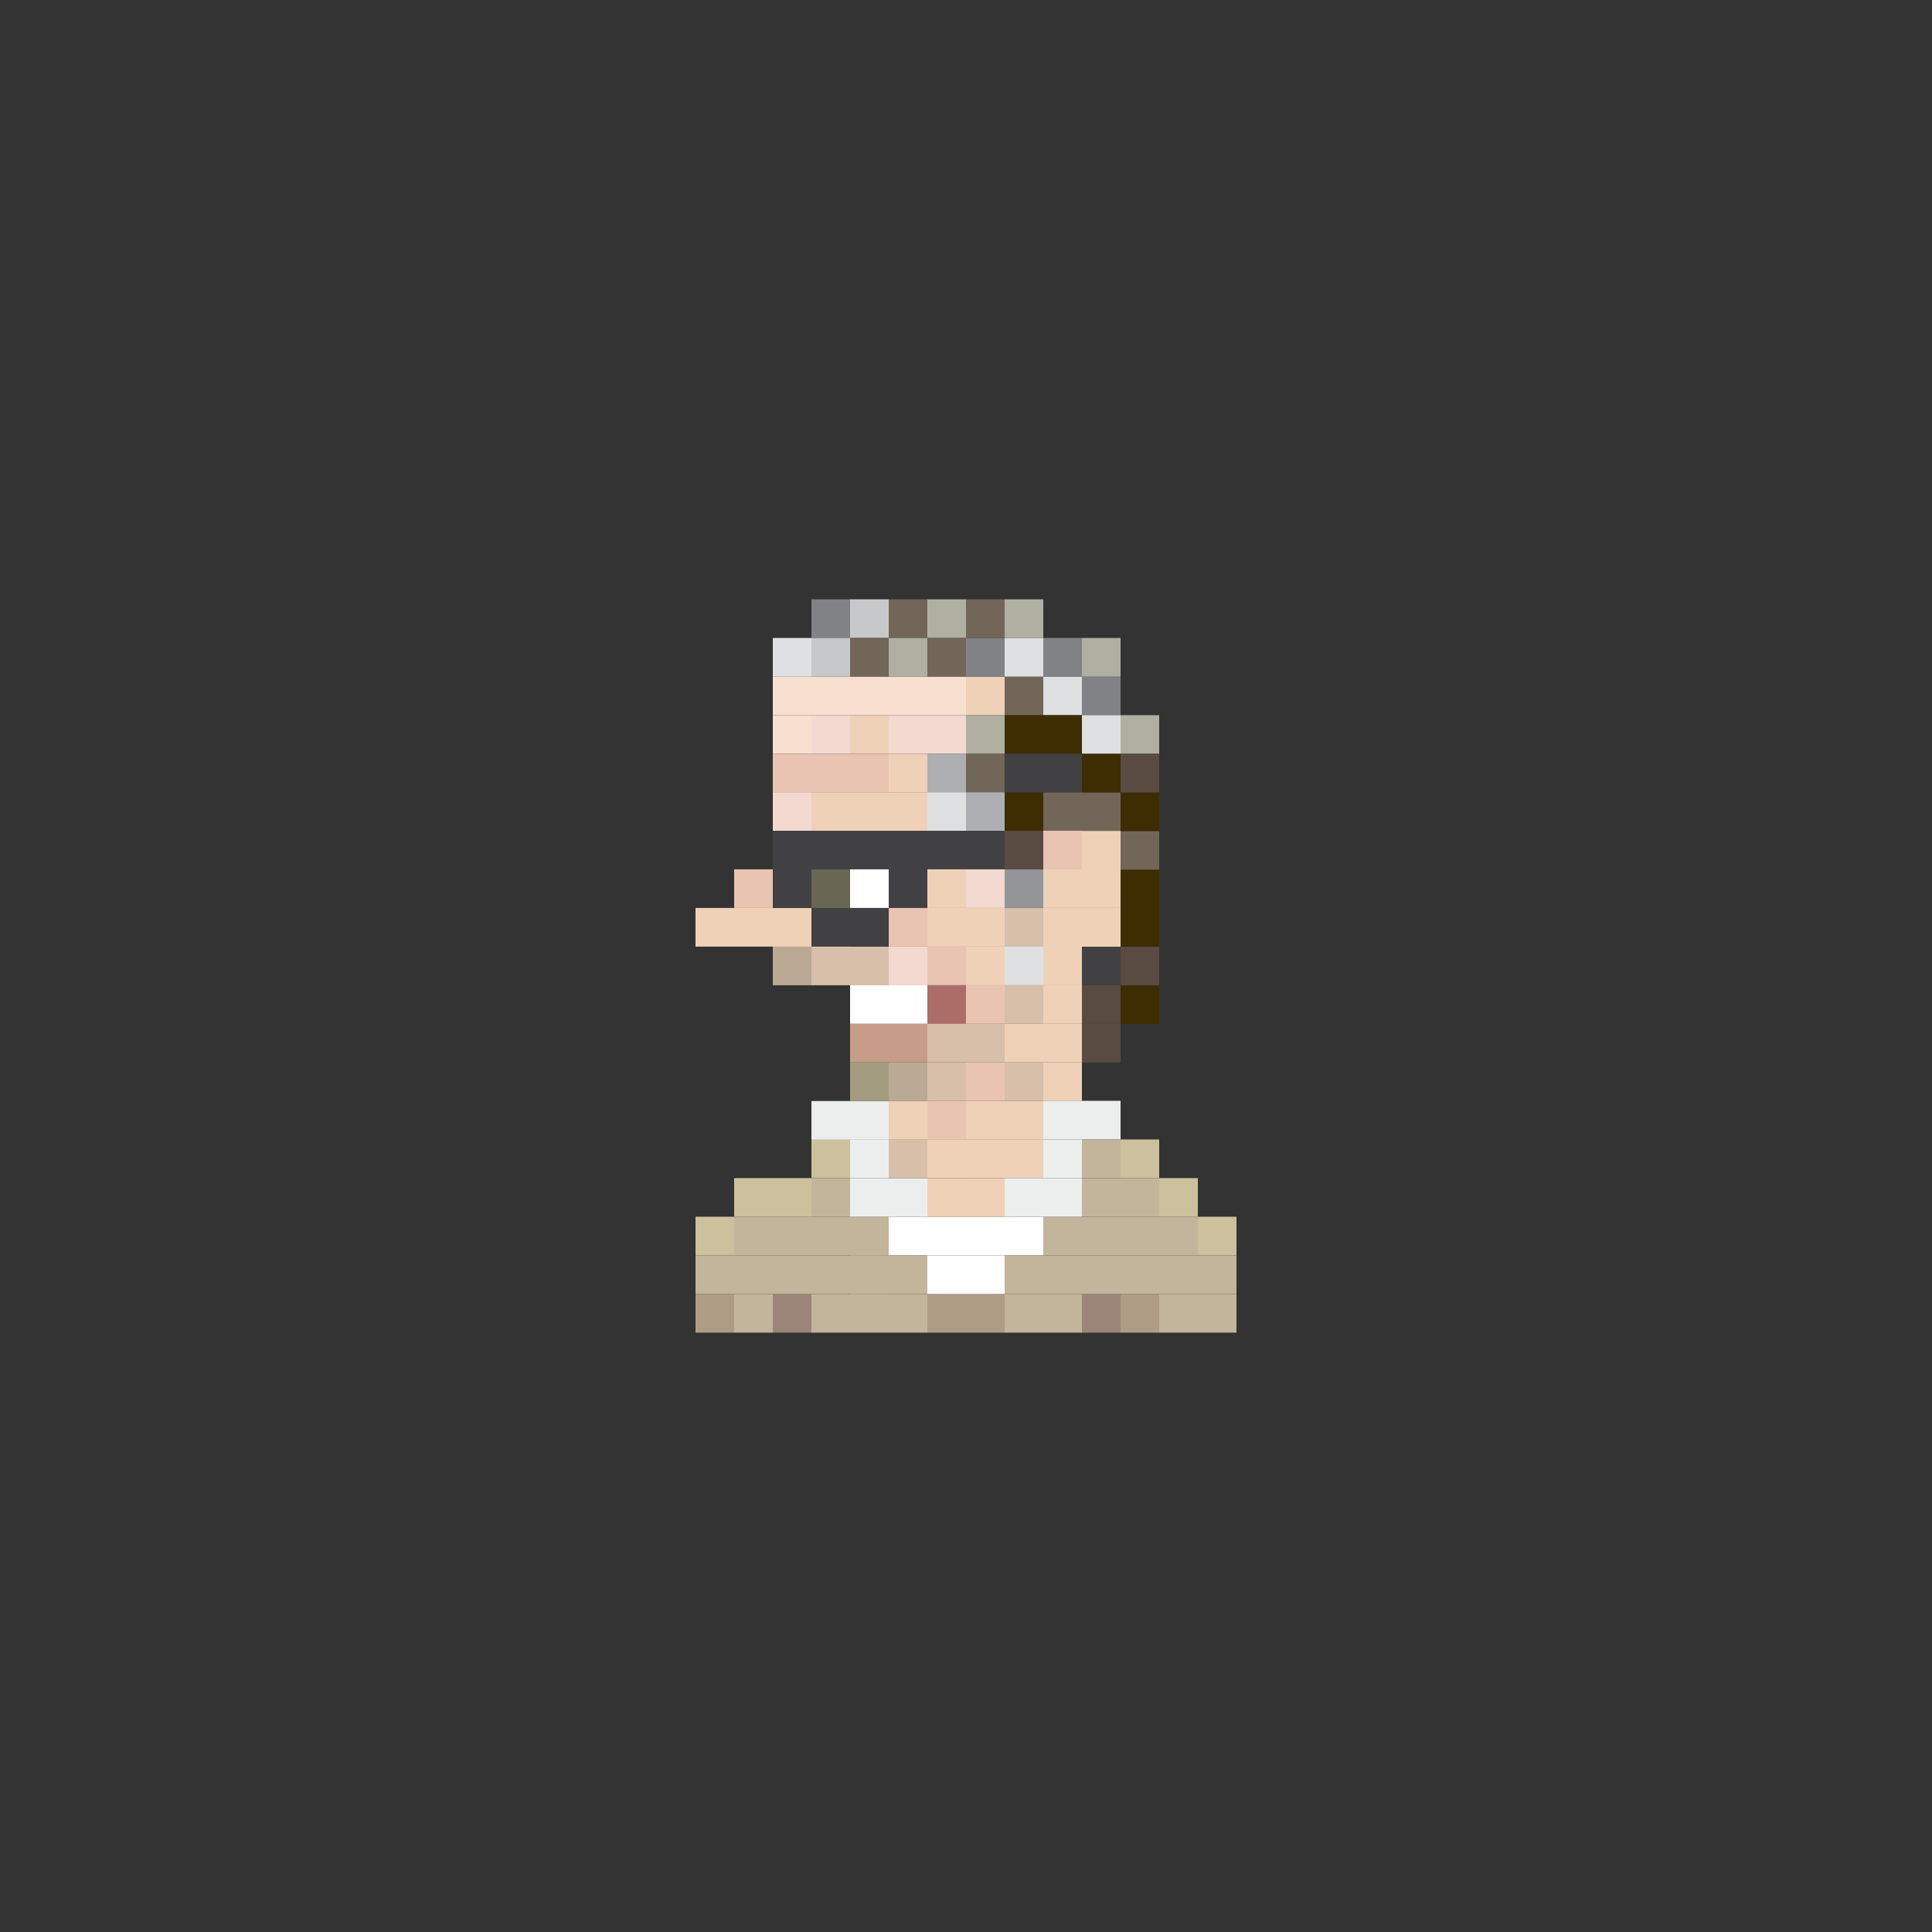 <?xml version="1.0" encoding="utf-8"?>
<!-- Generator: Adobe Illustrator 16.0.0, SVG Export Plug-In . SVG Version: 6.00 Build 0)  -->
<!DOCTYPE svg PUBLIC "-//W3C//DTD SVG 1.1//EN" "http://www.w3.org/Graphics/SVG/1.1/DTD/svg11.dtd">
<svg version="1.1" id="Layer_1" xmlns="http://www.w3.org/2000/svg" xmlns:xlink="http://www.w3.org/1999/xlink" x="0px" y="0px"
	 width="300px" height="300px" viewBox="0 0 300 300" enable-background="new 0 0 300 300" xml:space="preserve">
<rect x="0" y="0" width="300" height="300" fill="#333333" stroke="none"/>
<g>
	<rect x="168" y="170.936" fill="#ECEEEE" width="6" height="6"/>
	<rect x="162" y="170.936" fill="#ECEEEE" width="6" height="6"/>
	<rect x="132" y="176.936" fill="#ECEEEE" width="6" height="6"/>
	<rect x="126" y="176.936" fill="#CDC09D" width="6" height="6"/>
	<rect x="132" y="170.967" fill="#ECEEEE" width="6" height="6"/>
	<rect x="126" y="170.967" fill="#ECEEEE" width="6" height="6"/>
	<rect x="162" y="176.936" fill="#ECEEEE" width="6" height="6"/>
	<rect x="168" y="176.936" fill="#C2B59B" width="6" height="6"/>
	<rect x="174" y="176.936" fill="#CDC09D" width="6" height="6"/>
	<rect x="138" y="188.936" fill="#FFFFFF" width="6" height="6"/>
	<rect x="144" y="188.936" fill="#FFFFFF" width="6" height="6"/>
	<rect x="150" y="188.936" fill="#FFFFFF" width="6" height="6"/>
	<rect x="156" y="188.936" fill="#FFFFFF" width="6" height="6"/>
	<rect x="132" y="188.936" fill="#C2B59B" width="6" height="6"/>
	<rect x="132" y="194.936" fill="#C2B59B" width="6" height="6"/>
	<rect x="126" y="188.936" fill="#C2B59B" width="6" height="6"/>
	<rect x="120" y="188.936" fill="#C2B59B" width="6" height="6"/>
	<rect x="162" y="188.936" fill="#C2B59B" width="6" height="6"/>
	<rect x="168" y="188.936" fill="#C2B59B" width="6" height="6"/>
	<rect x="174" y="188.936" fill="#C2B59B" width="6" height="6"/>
	<rect x="180" y="188.936" fill="#C2B59B" width="6" height="6"/>
	<rect x="138" y="200.936" fill="#C2B59B" width="6" height="6"/>
	<rect x="144" y="200.936" fill="#AE9D85" width="6" height="6"/>
	<rect x="156" y="200.936" fill="#C2B59B" width="6" height="6"/>
	<rect x="150" y="200.936" fill="#AE9D85" width="6" height="6"/>
	<rect x="132" y="200.936" fill="#C2B59B" width="6" height="6"/>
	<rect x="126" y="200.936" fill="#C2B59B" width="6" height="6"/>
	<rect x="120" y="200.936" fill="#9B8579" width="6" height="6"/>
	<rect x="162" y="200.936" fill="#C2B59B" width="6" height="6"/>
	<rect x="168" y="200.936" fill="#9B8579" width="6" height="6"/>
	<rect x="174" y="200.936" fill="#AE9D85" width="6" height="6"/>
	<rect x="180" y="200.936" fill="#C2B59B" width="6" height="6"/>
	<rect x="132" y="182.936" fill="#ECEEEE" width="6" height="6"/>
	<rect x="126" y="182.936" fill="#C2B59B" width="6" height="6"/>
	<rect x="120" y="182.936" fill="#CDC09D" width="6" height="6"/>
	<rect x="162" y="182.936" fill="#ECEEEE" width="6" height="6"/>
	<rect x="168" y="182.936" fill="#C2B59B" width="6" height="6"/>
	<rect x="174" y="182.936" fill="#C2B59B" width="6" height="6"/>
	<rect x="180" y="182.936" fill="#CDC09D" width="6" height="6"/>
	<rect x="138" y="194.936" fill="#C2B59B" width="6" height="6"/>
	<rect x="144" y="194.936" fill="#FFFFFF" width="6" height="6"/>
	<rect x="156" y="194.936" fill="#C2B59B" width="6" height="6"/>
	<rect x="150" y="194.936" fill="#FFFFFF" width="6" height="6"/>
	<rect x="132" y="194.936" fill="#C2B59B" width="6" height="6"/>
	<rect x="126" y="194.936" fill="#C2B59B" width="6" height="6"/>
	<rect x="120" y="194.936" fill="#C2B59B" width="6" height="6"/>
	<rect x="114" y="188.936" fill="#C2B59B" width="6" height="6"/>
	<rect x="114" y="182.936" fill="#CDC09D" width="6" height="6"/>
	<rect x="114" y="200.936" fill="#C2B59B" width="6" height="6"/>
	<rect x="114" y="194.936" fill="#C2B59B" width="6" height="6"/>
	<rect x="108" y="188.936" fill="#CDC09D" width="6" height="6"/>
	<rect x="108" y="200.936" fill="#AE9D85" width="6" height="6"/>
	<rect x="108" y="194.936" fill="#C2B59B" width="6" height="6"/>
	<rect x="162" y="194.936" fill="#C2B59B" width="6" height="6"/>
	<rect x="168" y="194.936" fill="#C2B59B" width="6" height="6"/>
	<rect x="174" y="194.936" fill="#C2B59B" width="6" height="6"/>
	<rect x="180" y="194.936" fill="#C2B59B" width="6" height="6"/>
	<rect x="186" y="188.936" fill="#CDC09D" width="6" height="6"/>
	<rect x="186" y="200.936" fill="#C2B59B" width="6" height="6"/>
	<rect x="186" y="194.936" fill="#C2B59B" width="6" height="6"/>
	<rect x="126" y="93.064" fill="#808285" width="6" height="6"/>
	<rect x="132" y="93.064" fill="#C6C8C9" width="6" height="6"/>
	<rect x="138" y="93.064" fill="#726658" width="6" height="6"/>
	<rect x="144" y="93.064" fill="#AFAFA2" width="6" height="6"/>
	<rect x="120" y="105.053" fill="#F7E0CF" width="6" height="6"/>
	<rect x="126" y="105.053" fill="#F7E0CF" width="6" height="6"/>
	<rect x="132" y="105.053" fill="#F7E0CF" width="6" height="6"/>
	<rect x="138" y="105.053" fill="#F7E0CF" width="6" height="6"/>
	<rect x="144" y="105.053" fill="#F7E0CF" width="6" height="6"/>
	<rect x="150" y="105.053" fill="#EFD1B8" width="6" height="6"/>
	<rect x="120" y="111.053" fill="#F7E0CF" width="6" height="6"/>
	<rect x="126" y="111.053" fill="#F3D9D0" width="6" height="6"/>
	<rect x="132" y="111.053" fill="#EFD1B8" width="6" height="6"/>
	<rect x="138" y="111.053" fill="#F3D9D0" width="6" height="6"/>
	<rect x="144" y="111.053" fill="#F3D9D0" width="6" height="6"/>
	<rect x="150" y="111.053" fill="#AFAFA2" width="6" height="6"/>
	<rect x="120" y="117.053" fill="#EAC4B2" width="6" height="6"/>
	<rect x="126" y="117.053" fill="#EAC4B2" width="6" height="6"/>
	<rect x="120" y="123.029" fill="#F3D9D0" width="6" height="6"/>
	<rect x="126" y="123.029" fill="#EFD1B8" width="6" height="6"/>
	<rect x="120" y="134.99" fill="#414042" width="6" height="6"/>
	<rect x="126" y="134.99" fill="#696654" width="6" height="6"/>
	<rect x="120" y="141.002" fill="#EFD1B8" width="6" height="6"/>
	<rect x="126" y="141.002" fill="#414042" width="6" height="6"/>
	<rect x="120" y="146.99" fill="#BAA993" width="6" height="6"/>
	<rect x="114" y="140.99" fill="#EFD1B8" width="6" height="6"/>
	<rect x="108" y="140.99" fill="#EFD1B8" width="6" height="6"/>
	<rect x="114" y="134.99" fill="#EAC4B2" width="6" height="6"/>
	<rect x="126" y="146.99" fill="#D7BFAA" width="6" height="6"/>
	<rect x="138" y="146.99" fill="#F3D9D0" width="6" height="6"/>
	<rect x="132" y="146.99" fill="#D7BFAA" width="6" height="6"/>
	<rect x="144" y="146.99" fill="#EAC4B2" width="6" height="6"/>
	<rect x="156" y="146.99" fill="#DFE0E1" width="6" height="6"/>
	<rect x="150" y="146.99" fill="#EFD1B8" width="6" height="6"/>
	<rect x="138" y="152.979" fill="#FFFFFF" width="6" height="6"/>
	<rect x="132" y="152.979" fill="#FFFFFF" width="6" height="6"/>
	<rect x="144" y="152.979" fill="#AD6D67" width="6" height="6"/>
	<rect x="150" y="152.979" fill="#EAC4B2" width="6" height="6"/>
	<rect x="138" y="158.967" fill="#C79C89" width="6" height="6"/>
	<rect x="132" y="158.967" fill="#C79C89" width="6" height="6"/>
	<rect x="144" y="158.967" fill="#D7BFAA" width="6" height="6"/>
	<rect x="150" y="158.967" fill="#D7BFAA" width="6" height="6"/>
	<rect x="138" y="164.967" fill="#BAA993" width="6" height="6"/>
	<rect x="132" y="164.967" fill="#A49C80" width="6" height="6"/>
	<rect x="144" y="164.967" fill="#D7BFAA" width="6" height="6"/>
	<rect x="138" y="170.967" fill="#EFD1B8" width="6" height="6"/>
	<rect x="144" y="170.967" fill="#EAC4B2" width="6" height="6"/>
	<rect x="138" y="182.936" fill="#ECEEEE" width="6" height="6"/>
	<rect x="144" y="182.936" fill="#EFD1B8" width="6" height="6"/>
	<rect x="150" y="170.967" fill="#EFD1B8" width="6" height="6"/>
	<rect x="138" y="176.936" fill="#D7BFAA" width="6" height="6"/>
	<rect x="144" y="176.936" fill="#EFD1B8" width="6" height="6"/>
	<rect x="150" y="176.936" fill="#EFD1B8" width="6" height="6"/>
	<rect x="150" y="164.967" fill="#EAC4B2" width="6" height="6"/>
	<rect x="156" y="164.967" fill="#D7BFAA" width="6" height="6"/>
	<rect x="156" y="170.967" fill="#EFD1B8" width="6" height="6"/>
	<rect x="156" y="176.936" fill="#EFD1B8" width="6" height="6"/>
	<rect x="156" y="182.936" fill="#ECEEEE" width="6" height="6"/>
	<rect x="150" y="182.936" fill="#EFD1B8" width="6" height="6"/>
	<rect x="162" y="146.99" fill="#EFD1B8" width="6" height="6"/>
	<rect x="156" y="141.002" fill="#D7BFAA" width="6" height="6"/>
	<rect x="162" y="141.002" fill="#EFD1B8" width="6" height="6"/>
	<rect x="156" y="158.967" fill="#EFD1B8" width="6" height="6"/>
	<rect x="162" y="158.967" fill="#EFD1B8" width="6" height="6"/>
	<rect x="162" y="164.967" fill="#EFD1B8" width="6" height="6"/>
	<rect x="156" y="152.979" fill="#D7BFAA" width="6" height="6"/>
	<rect x="162" y="152.979" fill="#EFD1B8" width="6" height="6"/>
	<rect x="156" y="134.99" fill="#939598" width="6" height="6"/>
	<rect x="162" y="134.99" fill="#EFD1B8" width="6" height="6"/>
	<rect x="156" y="123.029" fill="#3E2D02" width="6" height="6"/>
	<rect x="162" y="123.029" fill="#726658" width="6" height="6"/>
	<rect x="168" y="134.99" fill="#EFD1B8" width="6" height="6"/>
	<rect x="168" y="129.002" fill="#EFD1B8" width="6" height="6"/>
	<rect x="132" y="117.053" fill="#EAC4B2" width="6" height="6"/>
	<rect x="138" y="117.053" fill="#EFD1B8" width="6" height="6"/>
	<rect x="144" y="117.053" fill="#ADAFB2" width="6" height="6"/>
	<rect x="150" y="117.053" fill="#726658" width="6" height="6"/>
	<rect x="132" y="123.029" fill="#EFD1B8" width="6" height="6"/>
	<rect x="138" y="123.029" fill="#EFD1B8" width="6" height="6"/>
	<rect x="144" y="123.029" fill="#DFE0E1" width="6" height="6"/>
	<rect x="150" y="123.029" fill="#ADAFB2" width="6" height="6"/>
	<rect x="120" y="129.002" fill="#414042" width="6" height="6"/>
	<rect x="126" y="129.002" fill="#414042" width="6" height="6"/>
	<rect x="156" y="129.002" fill="#594A42" width="6" height="6"/>
	<rect x="162" y="129.002" fill="#EAC4B2" width="6" height="6"/>
	<rect x="132" y="129.002" fill="#414042" width="6" height="6"/>
	<rect x="138" y="129.002" fill="#414042" width="6" height="6"/>
	<rect x="144" y="129.002" fill="#414042" width="6" height="6"/>
	<rect x="150" y="129.002" fill="#414042" width="6" height="6"/>
	<rect x="132" y="134.99" fill="#FFFFFF" width="6" height="6"/>
	<rect x="138" y="134.99" fill="#414042" width="6" height="6"/>
	<rect x="144" y="134.99" fill="#EFD1B8" width="6" height="6"/>
	<rect x="150" y="134.99" fill="#F3D9D0" width="6" height="6"/>
	<rect x="132" y="140.99" fill="#414042" width="6" height="6"/>
	<rect x="138" y="140.99" fill="#EAC4B2" width="6" height="6"/>
	<rect x="144" y="140.99" fill="#EFD1B8" width="6" height="6"/>
	<rect x="150" y="140.99" fill="#EFD1B8" width="6" height="6"/>
	<rect x="156" y="105.053" fill="#726658" width="6" height="6"/>
	<rect x="162" y="105.053" fill="#DFE0E1" width="6" height="6"/>
	<rect x="120" y="99.064" fill="#DFE0E1" width="6" height="6"/>
	<rect x="126" y="99.064" fill="#C6C8C9" width="6" height="6"/>
	<rect x="132" y="99.064" fill="#726658" width="6" height="6"/>
	<rect x="138" y="99.064" fill="#AFAFA2" width="6" height="6"/>
	<rect x="144" y="99.064" fill="#726658" width="6" height="6"/>
	<rect x="150" y="99.064" fill="#808285" width="6" height="6"/>
	<rect x="156" y="99.064" fill="#DFE0E1" width="6" height="6"/>
	<rect x="150" y="93.064" fill="#726658" width="6" height="6"/>
	<rect x="156" y="93.064" fill="#AFAFA2" width="6" height="6"/>
	<rect x="162" y="99.064" fill="#808285" width="6" height="6"/>
	<rect x="168" y="105.053" fill="#808285" width="6" height="6"/>
	<rect x="168" y="99.064" fill="#AFAFA2" width="6" height="6"/>
	<rect x="156" y="111.053" fill="#3E2D02" width="6" height="6"/>
	<rect x="162" y="111.053" fill="#3E2D02" width="6" height="6"/>
	<rect x="156" y="117.053" fill="#414042" width="6" height="6"/>
	<rect x="162" y="117.053" fill="#414042" width="6" height="6"/>
	<rect x="168" y="123.029" fill="#726658" width="6" height="6"/>
	<rect x="168" y="111.053" fill="#DFE0E1" width="6" height="6"/>
	<rect x="174" y="111.053" fill="#AFAFA2" width="6" height="6"/>
	<rect x="168" y="117.053" fill="#3E2D02" width="6" height="6"/>
	<rect x="174" y="135.018" fill="#3E2D02" width="6" height="6"/>
	<rect x="174" y="129.041" fill="#726658" width="6" height="6"/>
	<rect x="174" y="123.049" fill="#3E2D02" width="6" height="6"/>
	<rect x="174" y="117.049" fill="#594A42" width="6" height="6"/>
	<rect x="168" y="146.979" fill="#414042" width="6" height="6"/>
	<rect x="168" y="152.986" fill="#594A42" width="6" height="6"/>
	<rect x="174" y="152.986" fill="#3E2D02" width="6" height="6"/>
	<rect x="174" y="146.99" fill="#594A42" width="6" height="6"/>
	<rect x="168.008" y="158.979" fill="#594A42" width="6" height="6"/>
	<rect x="174" y="141.006" fill="#3E2D02" width="6" height="6"/>
	<rect x="168" y="141.002" fill="#EFD1B8" width="6" height="6"/>
</g>
</svg>
